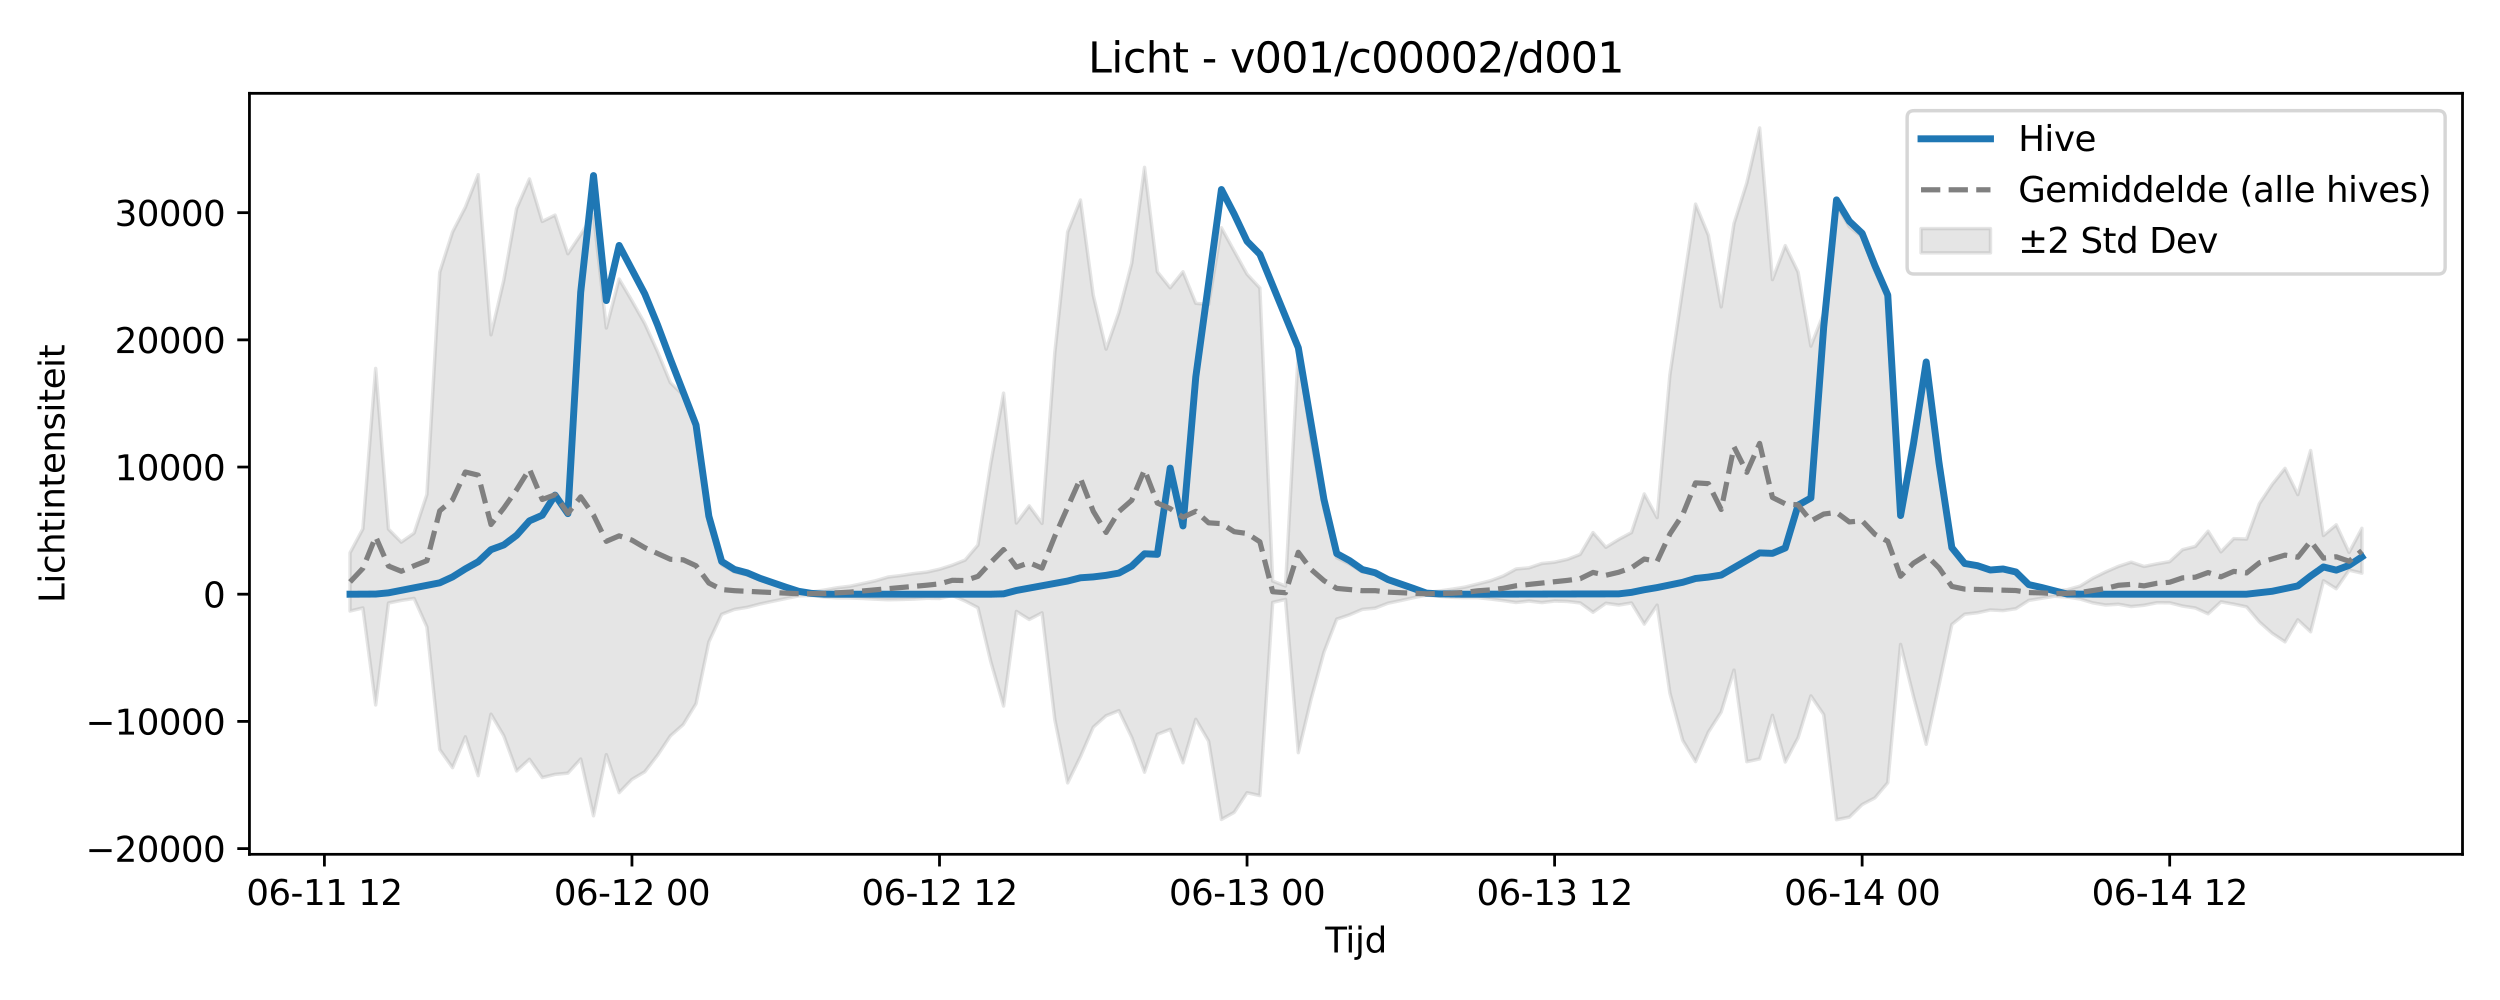 <?xml version="1.0" encoding="utf-8" standalone="no"?>
<!DOCTYPE svg PUBLIC "-//W3C//DTD SVG 1.1//EN"
  "http://www.w3.org/Graphics/SVG/1.1/DTD/svg11.dtd">
<svg xmlns:xlink="http://www.w3.org/1999/xlink" width="720pt" height="288pt" viewBox="0 0 720 288" xmlns="http://www.w3.org/2000/svg" version="1.1">
 <defs>
  <style type="text/css">*{stroke-linejoin: round; stroke-linecap: butt}</style>
 </defs>
 <g id="figure_1">
  <g id="patch_1">
   <path d="M 0 288 
L 720 288 
L 720 0 
L 0 0 
z
" style="fill: #ffffff"/>
  </g>
  <g id="axes_1">
   <g id="patch_2">
    <path d="M 71.84 246.04 
L 709.2 246.04 
L 709.2 26.88 
L 71.84 26.88 
z
" style="fill: #ffffff"/>
   </g>
   <g id="FillBetweenPolyCollection_1">
    <defs>
     <path id="md94db3c88a" d="M 100.811 -128.782 
L 100.811 -112.02 
L 104.501 -112.915 
L 108.192 -84.969 
L 111.883 -114.333 
L 115.573 -115.084 
L 119.264 -115.647 
L 122.954 -107.425 
L 126.645 -72.123 
L 130.335 -66.912 
L 134.026 -75.8 
L 137.717 -64.605 
L 141.407 -82.311 
L 145.098 -76.066 
L 148.788 -65.964 
L 152.479 -69.333 
L 156.169 -64.069 
L 159.86 -64.975 
L 163.55 -65.329 
L 167.241 -69.407 
L 170.932 -53.047 
L 174.622 -70.662 
L 178.313 -59.722 
L 182.003 -63.531 
L 185.694 -65.722 
L 189.384 -70.496 
L 193.075 -76.061 
L 196.766 -79.32 
L 200.456 -85.343 
L 204.147 -103.112 
L 207.837 -111.079 
L 211.528 -112.495 
L 215.218 -113.096 
L 218.909 -114.058 
L 222.599 -114.848 
L 226.29 -115.618 
L 229.981 -116.375 
L 233.671 -116.495 
L 237.362 -116.067 
L 241.052 -115.807 
L 244.743 -115.782 
L 248.433 -115.641 
L 252.124 -115.442 
L 255.814 -115.269 
L 259.505 -115.348 
L 263.196 -115.462 
L 266.886 -115.689 
L 270.577 -115.625 
L 274.267 -116.508 
L 277.958 -114.903 
L 281.648 -112.978 
L 285.339 -97.499 
L 289.03 -84.659 
L 292.72 -111.915 
L 296.411 -109.59 
L 300.101 -111.506 
L 303.792 -80.741 
L 307.482 -62.528 
L 311.173 -70.092 
L 314.863 -78.564 
L 318.554 -81.866 
L 322.245 -83.329 
L 325.935 -75.639 
L 329.626 -65.606 
L 333.316 -76.505 
L 337.007 -77.941 
L 340.697 -68.314 
L 344.388 -80.838 
L 348.079 -74.552 
L 351.769 -51.995 
L 355.46 -54.061 
L 359.15 -59.692 
L 362.841 -58.874 
L 366.531 -114.513 
L 370.222 -115.37 
L 373.912 -71.234 
L 377.603 -86.691 
L 381.294 -100.149 
L 384.984 -109.692 
L 388.675 -110.932 
L 392.365 -112.506 
L 396.056 -112.85 
L 399.746 -114.277 
L 403.437 -115.044 
L 407.128 -115.877 
L 410.818 -116.587 
L 414.509 -116.269 
L 418.199 -115.973 
L 421.89 -115.871 
L 425.58 -115.874 
L 429.271 -115.477 
L 432.961 -115.019 
L 436.652 -114.476 
L 440.343 -114.903 
L 444.033 -114.454 
L 447.724 -114.894 
L 451.414 -114.782 
L 455.105 -114.354 
L 458.795 -111.668 
L 462.486 -114.262 
L 466.177 -113.739 
L 469.867 -114.34 
L 473.558 -108.265 
L 477.248 -113.712 
L 480.939 -88.369 
L 484.629 -74.757 
L 488.32 -68.655 
L 492.01 -77.154 
L 495.701 -82.933 
L 499.392 -95.008 
L 503.082 -68.64 
L 506.773 -69.44 
L 510.463 -81.994 
L 514.154 -68.541 
L 517.844 -75.527 
L 521.535 -87.581 
L 525.226 -82.195 
L 528.916 -51.922 
L 532.607 -52.659 
L 536.297 -56.289 
L 539.988 -58.221 
L 543.678 -62.582 
L 547.369 -102.41 
L 551.059 -87.499 
L 554.75 -73.641 
L 558.441 -90.713 
L 562.131 -108.156 
L 565.822 -111.115 
L 569.512 -111.523 
L 573.203 -112.332 
L 576.893 -112.143 
L 580.584 -112.704 
L 584.274 -115.073 
L 587.965 -115.696 
L 591.656 -116.278 
L 595.346 -116.063 
L 599.037 -115.489 
L 602.727 -114.378 
L 606.418 -113.749 
L 610.108 -113.983 
L 613.799 -113.317 
L 617.49 -113.679 
L 621.18 -114.414 
L 624.871 -114.395 
L 628.561 -113.461 
L 632.252 -112.901 
L 635.942 -111.223 
L 639.633 -114.663 
L 643.323 -114.001 
L 647.014 -113.227 
L 650.705 -108.881 
L 654.395 -105.6 
L 658.086 -103.145 
L 661.776 -109.498 
L 665.467 -106.037 
L 669.157 -120.737 
L 672.848 -118.449 
L 676.539 -123.8 
L 680.229 -122.929 
L 680.229 -135.846 
L 680.229 -135.846 
L 676.539 -128.907 
L 672.848 -136.854 
L 669.157 -133.776 
L 665.467 -158.259 
L 661.776 -145.55 
L 658.086 -153.116 
L 654.395 -148.503 
L 650.705 -142.955 
L 647.014 -132.748 
L 643.323 -132.881 
L 639.633 -129.076 
L 635.942 -135.012 
L 632.252 -130.63 
L 628.561 -129.686 
L 624.871 -126.251 
L 621.18 -125.612 
L 617.49 -124.858 
L 613.799 -126.1 
L 610.108 -124.89 
L 606.418 -123.284 
L 602.727 -121.472 
L 599.037 -119.198 
L 595.346 -118.155 
L 591.656 -117.79 
L 587.965 -118.802 
L 584.274 -119.593 
L 580.584 -123.16 
L 576.893 -124.008 
L 573.203 -123.723 
L 569.512 -124.946 
L 565.822 -125.564 
L 562.131 -130.054 
L 558.441 -158.185 
L 554.75 -182.629 
L 551.059 -164.103 
L 547.369 -141.681 
L 543.678 -201.637 
L 539.988 -210.007 
L 536.297 -219.731 
L 532.607 -222.711 
L 528.916 -228.925 
L 525.226 -197.711 
L 521.535 -188.329 
L 517.844 -209.654 
L 514.154 -217.258 
L 510.463 -207.476 
L 506.773 -251.158 
L 503.082 -235.314 
L 499.392 -223.626 
L 495.701 -199.623 
L 492.01 -220.265 
L 488.32 -229.218 
L 484.629 -204.897 
L 480.939 -180.112 
L 477.248 -138.934 
L 473.558 -145.743 
L 469.867 -134.621 
L 466.177 -132.641 
L 462.486 -130.377 
L 458.795 -134.62 
L 455.105 -128.34 
L 451.414 -126.912 
L 447.724 -126.086 
L 444.033 -125.713 
L 440.343 -124.461 
L 436.652 -124.137 
L 432.961 -122.125 
L 429.271 -120.754 
L 425.58 -119.823 
L 421.89 -118.914 
L 418.199 -118.324 
L 414.509 -117.786 
L 410.818 -117.365 
L 407.128 -118.354 
L 403.437 -119.535 
L 399.746 -120.658 
L 396.056 -122.938 
L 392.365 -123.254 
L 388.675 -125.562 
L 384.984 -127.387 
L 381.294 -141.422 
L 377.603 -161.294 
L 373.912 -186.654 
L 370.222 -119.223 
L 366.531 -120.663 
L 362.841 -205.057 
L 359.15 -209.023 
L 355.46 -215.674 
L 351.769 -222.395 
L 348.079 -200.303 
L 344.388 -200.65 
L 340.697 -209.739 
L 337.007 -205.123 
L 333.316 -209.732 
L 329.626 -239.807 
L 325.935 -212.186 
L 322.245 -198.034 
L 318.554 -187.449 
L 314.863 -202.934 
L 311.173 -230.406 
L 307.482 -221.224 
L 303.792 -186.45 
L 300.101 -137.257 
L 296.411 -142.302 
L 292.72 -137.368 
L 289.03 -174.782 
L 285.339 -154.508 
L 281.648 -131.048 
L 277.958 -126.704 
L 274.267 -125.241 
L 270.577 -124.065 
L 266.886 -123.231 
L 263.196 -122.816 
L 259.505 -122.257 
L 255.814 -121.817 
L 252.124 -120.728 
L 248.433 -119.939 
L 244.743 -119.155 
L 241.052 -118.723 
L 237.362 -118.056 
L 233.671 -117.493 
L 229.981 -117.64 
L 226.29 -118.697 
L 222.599 -119.821 
L 218.909 -120.979 
L 215.218 -122.39 
L 211.528 -123.27 
L 207.837 -125.349 
L 204.147 -137.063 
L 200.456 -164.79 
L 196.766 -174.229 
L 193.075 -177.787 
L 189.384 -186.683 
L 185.694 -194.817 
L 182.003 -201.362 
L 178.313 -207.63 
L 174.622 -193.533 
L 170.932 -226.25 
L 167.241 -220.427 
L 163.55 -214.92 
L 159.86 -226.052 
L 156.169 -224.216 
L 152.479 -236.46 
L 148.788 -227.952 
L 145.098 -207.299 
L 141.407 -191.576 
L 137.717 -237.71 
L 134.026 -228.323 
L 130.335 -221.185 
L 126.645 -209.62 
L 122.954 -145.603 
L 119.264 -134.476 
L 115.573 -131.869 
L 111.883 -135.619 
L 108.192 -181.899 
L 104.501 -135.691 
L 100.811 -128.782 
z
" style="stroke: #808080; stroke-opacity: 0.2"/>
    </defs>
    <g clip-path="url(#p59e6b87c46)">
     <use xlink:href="#md94db3c88a" x="0" y="288" style="fill: #808080; fill-opacity: 0.2; stroke: #808080; stroke-opacity: 0.2"/>
    </g>
   </g>
   <g id="matplotlib.axis_1">
    <g id="xtick_1">
     <g id="line2d_1">
      <defs>
       <path id="m836b7f7437" d="M 0 0 
L 0 3.5 
" style="stroke: #000000; stroke-width: 0.8"/>
      </defs>
      <g>
       <use xlink:href="#m836b7f7437" x="93.43" y="246.04" style="stroke: #000000; stroke-width: 0.8"/>
      </g>
     </g>
     <g id="text_1">
      <!-- 06-11 12 -->
      <g transform="translate(70.949 260.638) scale(0.1 -0.1)">
       <defs>
        <path id="DejaVuSans-30" d="M 2034 4250 
Q 1547 4250 1301 3770 
Q 1056 3291 1056 2328 
Q 1056 1369 1301 889 
Q 1547 409 2034 409 
Q 2525 409 2770 889 
Q 3016 1369 3016 2328 
Q 3016 3291 2770 3770 
Q 2525 4250 2034 4250 
z
M 2034 4750 
Q 2819 4750 3233 4129 
Q 3647 3509 3647 2328 
Q 3647 1150 3233 529 
Q 2819 -91 2034 -91 
Q 1250 -91 836 529 
Q 422 1150 422 2328 
Q 422 3509 836 4129 
Q 1250 4750 2034 4750 
z
" transform="scale(0.016)"/>
        <path id="DejaVuSans-36" d="M 2113 2584 
Q 1688 2584 1439 2293 
Q 1191 2003 1191 1497 
Q 1191 994 1439 701 
Q 1688 409 2113 409 
Q 2538 409 2786 701 
Q 3034 994 3034 1497 
Q 3034 2003 2786 2293 
Q 2538 2584 2113 2584 
z
M 3366 4563 
L 3366 3988 
Q 3128 4100 2886 4159 
Q 2644 4219 2406 4219 
Q 1781 4219 1451 3797 
Q 1122 3375 1075 2522 
Q 1259 2794 1537 2939 
Q 1816 3084 2150 3084 
Q 2853 3084 3261 2657 
Q 3669 2231 3669 1497 
Q 3669 778 3244 343 
Q 2819 -91 2113 -91 
Q 1303 -91 875 529 
Q 447 1150 447 2328 
Q 447 3434 972 4092 
Q 1497 4750 2381 4750 
Q 2619 4750 2861 4703 
Q 3103 4656 3366 4563 
z
" transform="scale(0.016)"/>
        <path id="DejaVuSans-2d" d="M 313 2009 
L 1997 2009 
L 1997 1497 
L 313 1497 
L 313 2009 
z
" transform="scale(0.016)"/>
        <path id="DejaVuSans-31" d="M 794 531 
L 1825 531 
L 1825 4091 
L 703 3866 
L 703 4441 
L 1819 4666 
L 2450 4666 
L 2450 531 
L 3481 531 
L 3481 0 
L 794 0 
L 794 531 
z
" transform="scale(0.016)"/>
        <path id="DejaVuSans-20" transform="scale(0.016)"/>
        <path id="DejaVuSans-32" d="M 1228 531 
L 3431 531 
L 3431 0 
L 469 0 
L 469 531 
Q 828 903 1448 1529 
Q 2069 2156 2228 2338 
Q 2531 2678 2651 2914 
Q 2772 3150 2772 3378 
Q 2772 3750 2511 3984 
Q 2250 4219 1831 4219 
Q 1534 4219 1204 4116 
Q 875 4013 500 3803 
L 500 4441 
Q 881 4594 1212 4672 
Q 1544 4750 1819 4750 
Q 2544 4750 2975 4387 
Q 3406 4025 3406 3419 
Q 3406 3131 3298 2873 
Q 3191 2616 2906 2266 
Q 2828 2175 2409 1742 
Q 1991 1309 1228 531 
z
" transform="scale(0.016)"/>
       </defs>
       <use xlink:href="#DejaVuSans-30"/>
       <use xlink:href="#DejaVuSans-36" transform="translate(63.623 0)"/>
       <use xlink:href="#DejaVuSans-2d" transform="translate(127.246 0)"/>
       <use xlink:href="#DejaVuSans-31" transform="translate(163.33 0)"/>
       <use xlink:href="#DejaVuSans-31" transform="translate(226.953 0)"/>
       <use xlink:href="#DejaVuSans-20" transform="translate(290.576 0)"/>
       <use xlink:href="#DejaVuSans-31" transform="translate(322.363 0)"/>
       <use xlink:href="#DejaVuSans-32" transform="translate(385.986 0)"/>
      </g>
     </g>
    </g>
    <g id="xtick_2">
     <g id="line2d_2">
      <g>
       <use xlink:href="#m836b7f7437" x="182.003" y="246.04" style="stroke: #000000; stroke-width: 0.8"/>
      </g>
     </g>
     <g id="text_2">
      <!-- 06-12 00 -->
      <g transform="translate(159.523 260.638) scale(0.1 -0.1)">
       <use xlink:href="#DejaVuSans-30"/>
       <use xlink:href="#DejaVuSans-36" transform="translate(63.623 0)"/>
       <use xlink:href="#DejaVuSans-2d" transform="translate(127.246 0)"/>
       <use xlink:href="#DejaVuSans-31" transform="translate(163.33 0)"/>
       <use xlink:href="#DejaVuSans-32" transform="translate(226.953 0)"/>
       <use xlink:href="#DejaVuSans-20" transform="translate(290.576 0)"/>
       <use xlink:href="#DejaVuSans-30" transform="translate(322.363 0)"/>
       <use xlink:href="#DejaVuSans-30" transform="translate(385.986 0)"/>
      </g>
     </g>
    </g>
    <g id="xtick_3">
     <g id="line2d_3">
      <g>
       <use xlink:href="#m836b7f7437" x="270.577" y="246.04" style="stroke: #000000; stroke-width: 0.8"/>
      </g>
     </g>
     <g id="text_3">
      <!-- 06-12 12 -->
      <g transform="translate(248.096 260.638) scale(0.1 -0.1)">
       <use xlink:href="#DejaVuSans-30"/>
       <use xlink:href="#DejaVuSans-36" transform="translate(63.623 0)"/>
       <use xlink:href="#DejaVuSans-2d" transform="translate(127.246 0)"/>
       <use xlink:href="#DejaVuSans-31" transform="translate(163.33 0)"/>
       <use xlink:href="#DejaVuSans-32" transform="translate(226.953 0)"/>
       <use xlink:href="#DejaVuSans-20" transform="translate(290.576 0)"/>
       <use xlink:href="#DejaVuSans-31" transform="translate(322.363 0)"/>
       <use xlink:href="#DejaVuSans-32" transform="translate(385.986 0)"/>
      </g>
     </g>
    </g>
    <g id="xtick_4">
     <g id="line2d_4">
      <g>
       <use xlink:href="#m836b7f7437" x="359.15" y="246.04" style="stroke: #000000; stroke-width: 0.8"/>
      </g>
     </g>
     <g id="text_4">
      <!-- 06-13 00 -->
      <g transform="translate(336.67 260.638) scale(0.1 -0.1)">
       <defs>
        <path id="DejaVuSans-33" d="M 2597 2516 
Q 3050 2419 3304 2112 
Q 3559 1806 3559 1356 
Q 3559 666 3084 287 
Q 2609 -91 1734 -91 
Q 1441 -91 1130 -33 
Q 819 25 488 141 
L 488 750 
Q 750 597 1062 519 
Q 1375 441 1716 441 
Q 2309 441 2620 675 
Q 2931 909 2931 1356 
Q 2931 1769 2642 2001 
Q 2353 2234 1838 2234 
L 1294 2234 
L 1294 2753 
L 1863 2753 
Q 2328 2753 2575 2939 
Q 2822 3125 2822 3475 
Q 2822 3834 2567 4026 
Q 2313 4219 1838 4219 
Q 1578 4219 1281 4162 
Q 984 4106 628 3988 
L 628 4550 
Q 988 4650 1302 4700 
Q 1616 4750 1894 4750 
Q 2613 4750 3031 4423 
Q 3450 4097 3450 3541 
Q 3450 3153 3228 2886 
Q 3006 2619 2597 2516 
z
" transform="scale(0.016)"/>
       </defs>
       <use xlink:href="#DejaVuSans-30"/>
       <use xlink:href="#DejaVuSans-36" transform="translate(63.623 0)"/>
       <use xlink:href="#DejaVuSans-2d" transform="translate(127.246 0)"/>
       <use xlink:href="#DejaVuSans-31" transform="translate(163.33 0)"/>
       <use xlink:href="#DejaVuSans-33" transform="translate(226.953 0)"/>
       <use xlink:href="#DejaVuSans-20" transform="translate(290.576 0)"/>
       <use xlink:href="#DejaVuSans-30" transform="translate(322.363 0)"/>
       <use xlink:href="#DejaVuSans-30" transform="translate(385.986 0)"/>
      </g>
     </g>
    </g>
    <g id="xtick_5">
     <g id="line2d_5">
      <g>
       <use xlink:href="#m836b7f7437" x="447.724" y="246.04" style="stroke: #000000; stroke-width: 0.8"/>
      </g>
     </g>
     <g id="text_5">
      <!-- 06-13 12 -->
      <g transform="translate(425.243 260.638) scale(0.1 -0.1)">
       <use xlink:href="#DejaVuSans-30"/>
       <use xlink:href="#DejaVuSans-36" transform="translate(63.623 0)"/>
       <use xlink:href="#DejaVuSans-2d" transform="translate(127.246 0)"/>
       <use xlink:href="#DejaVuSans-31" transform="translate(163.33 0)"/>
       <use xlink:href="#DejaVuSans-33" transform="translate(226.953 0)"/>
       <use xlink:href="#DejaVuSans-20" transform="translate(290.576 0)"/>
       <use xlink:href="#DejaVuSans-31" transform="translate(322.363 0)"/>
       <use xlink:href="#DejaVuSans-32" transform="translate(385.986 0)"/>
      </g>
     </g>
    </g>
    <g id="xtick_6">
     <g id="line2d_6">
      <g>
       <use xlink:href="#m836b7f7437" x="536.297" y="246.04" style="stroke: #000000; stroke-width: 0.8"/>
      </g>
     </g>
     <g id="text_6">
      <!-- 06-14 00 -->
      <g transform="translate(513.817 260.638) scale(0.1 -0.1)">
       <defs>
        <path id="DejaVuSans-34" d="M 2419 4116 
L 825 1625 
L 2419 1625 
L 2419 4116 
z
M 2253 4666 
L 3047 4666 
L 3047 1625 
L 3713 1625 
L 3713 1100 
L 3047 1100 
L 3047 0 
L 2419 0 
L 2419 1100 
L 313 1100 
L 313 1709 
L 2253 4666 
z
" transform="scale(0.016)"/>
       </defs>
       <use xlink:href="#DejaVuSans-30"/>
       <use xlink:href="#DejaVuSans-36" transform="translate(63.623 0)"/>
       <use xlink:href="#DejaVuSans-2d" transform="translate(127.246 0)"/>
       <use xlink:href="#DejaVuSans-31" transform="translate(163.33 0)"/>
       <use xlink:href="#DejaVuSans-34" transform="translate(226.953 0)"/>
       <use xlink:href="#DejaVuSans-20" transform="translate(290.576 0)"/>
       <use xlink:href="#DejaVuSans-30" transform="translate(322.363 0)"/>
       <use xlink:href="#DejaVuSans-30" transform="translate(385.986 0)"/>
      </g>
     </g>
    </g>
    <g id="xtick_7">
     <g id="line2d_7">
      <g>
       <use xlink:href="#m836b7f7437" x="624.871" y="246.04" style="stroke: #000000; stroke-width: 0.8"/>
      </g>
     </g>
     <g id="text_7">
      <!-- 06-14 12 -->
      <g transform="translate(602.39 260.638) scale(0.1 -0.1)">
       <use xlink:href="#DejaVuSans-30"/>
       <use xlink:href="#DejaVuSans-36" transform="translate(63.623 0)"/>
       <use xlink:href="#DejaVuSans-2d" transform="translate(127.246 0)"/>
       <use xlink:href="#DejaVuSans-31" transform="translate(163.33 0)"/>
       <use xlink:href="#DejaVuSans-34" transform="translate(226.953 0)"/>
       <use xlink:href="#DejaVuSans-20" transform="translate(290.576 0)"/>
       <use xlink:href="#DejaVuSans-31" transform="translate(322.363 0)"/>
       <use xlink:href="#DejaVuSans-32" transform="translate(385.986 0)"/>
      </g>
     </g>
    </g>
    <g id="text_8">
     <!-- Tijd -->
     <g transform="translate(381.67 274.317) scale(0.1 -0.1)">
      <defs>
       <path id="DejaVuSans-54" d="M -19 4666 
L 3928 4666 
L 3928 4134 
L 2272 4134 
L 2272 0 
L 1638 0 
L 1638 4134 
L -19 4134 
L -19 4666 
z
" transform="scale(0.016)"/>
       <path id="DejaVuSans-69" d="M 603 3500 
L 1178 3500 
L 1178 0 
L 603 0 
L 603 3500 
z
M 603 4863 
L 1178 4863 
L 1178 4134 
L 603 4134 
L 603 4863 
z
" transform="scale(0.016)"/>
       <path id="DejaVuSans-6a" d="M 603 3500 
L 1178 3500 
L 1178 -63 
Q 1178 -731 923 -1031 
Q 669 -1331 103 -1331 
L -116 -1331 
L -116 -844 
L 38 -844 
Q 366 -844 484 -692 
Q 603 -541 603 -63 
L 603 3500 
z
M 603 4863 
L 1178 4863 
L 1178 4134 
L 603 4134 
L 603 4863 
z
" transform="scale(0.016)"/>
       <path id="DejaVuSans-64" d="M 2906 2969 
L 2906 4863 
L 3481 4863 
L 3481 0 
L 2906 0 
L 2906 525 
Q 2725 213 2448 61 
Q 2172 -91 1784 -91 
Q 1150 -91 751 415 
Q 353 922 353 1747 
Q 353 2572 751 3078 
Q 1150 3584 1784 3584 
Q 2172 3584 2448 3432 
Q 2725 3281 2906 2969 
z
M 947 1747 
Q 947 1113 1208 752 
Q 1469 391 1925 391 
Q 2381 391 2643 752 
Q 2906 1113 2906 1747 
Q 2906 2381 2643 2742 
Q 2381 3103 1925 3103 
Q 1469 3103 1208 2742 
Q 947 2381 947 1747 
z
" transform="scale(0.016)"/>
      </defs>
      <use xlink:href="#DejaVuSans-54"/>
      <use xlink:href="#DejaVuSans-69" transform="translate(57.959 0)"/>
      <use xlink:href="#DejaVuSans-6a" transform="translate(85.742 0)"/>
      <use xlink:href="#DejaVuSans-64" transform="translate(113.525 0)"/>
     </g>
    </g>
   </g>
   <g id="matplotlib.axis_2">
    <g id="ytick_1">
     <g id="line2d_8">
      <defs>
       <path id="m8d9d641209" d="M 0 0 
L -3.5 0 
" style="stroke: #000000; stroke-width: 0.8"/>
      </defs>
      <g>
       <use xlink:href="#m8d9d641209" x="71.84" y="244.391" style="stroke: #000000; stroke-width: 0.8"/>
      </g>
     </g>
     <g id="text_9">
      <!-- −20000 -->
      <g transform="translate(24.648 248.191) scale(0.1 -0.1)">
       <defs>
        <path id="DejaVuSans-2212" d="M 678 2272 
L 4684 2272 
L 4684 1741 
L 678 1741 
L 678 2272 
z
" transform="scale(0.016)"/>
       </defs>
       <use xlink:href="#DejaVuSans-2212"/>
       <use xlink:href="#DejaVuSans-32" transform="translate(83.789 0)"/>
       <use xlink:href="#DejaVuSans-30" transform="translate(147.412 0)"/>
       <use xlink:href="#DejaVuSans-30" transform="translate(211.035 0)"/>
       <use xlink:href="#DejaVuSans-30" transform="translate(274.658 0)"/>
       <use xlink:href="#DejaVuSans-30" transform="translate(338.281 0)"/>
      </g>
     </g>
    </g>
    <g id="ytick_2">
     <g id="line2d_9">
      <g>
       <use xlink:href="#m8d9d641209" x="71.84" y="207.763" style="stroke: #000000; stroke-width: 0.8"/>
      </g>
     </g>
     <g id="text_10">
      <!-- −10000 -->
      <g transform="translate(24.648 211.563) scale(0.1 -0.1)">
       <use xlink:href="#DejaVuSans-2212"/>
       <use xlink:href="#DejaVuSans-31" transform="translate(83.789 0)"/>
       <use xlink:href="#DejaVuSans-30" transform="translate(147.412 0)"/>
       <use xlink:href="#DejaVuSans-30" transform="translate(211.035 0)"/>
       <use xlink:href="#DejaVuSans-30" transform="translate(274.658 0)"/>
       <use xlink:href="#DejaVuSans-30" transform="translate(338.281 0)"/>
      </g>
     </g>
    </g>
    <g id="ytick_3">
     <g id="line2d_10">
      <g>
       <use xlink:href="#m8d9d641209" x="71.84" y="171.135" style="stroke: #000000; stroke-width: 0.8"/>
      </g>
     </g>
     <g id="text_11">
      <!-- 0 -->
      <g transform="translate(58.477 174.935) scale(0.1 -0.1)">
       <use xlink:href="#DejaVuSans-30"/>
      </g>
     </g>
    </g>
    <g id="ytick_4">
     <g id="line2d_11">
      <g>
       <use xlink:href="#m8d9d641209" x="71.84" y="134.507" style="stroke: #000000; stroke-width: 0.8"/>
      </g>
     </g>
     <g id="text_12">
      <!-- 10000 -->
      <g transform="translate(33.028 138.307) scale(0.1 -0.1)">
       <use xlink:href="#DejaVuSans-31"/>
       <use xlink:href="#DejaVuSans-30" transform="translate(63.623 0)"/>
       <use xlink:href="#DejaVuSans-30" transform="translate(127.246 0)"/>
       <use xlink:href="#DejaVuSans-30" transform="translate(190.869 0)"/>
       <use xlink:href="#DejaVuSans-30" transform="translate(254.492 0)"/>
      </g>
     </g>
    </g>
    <g id="ytick_5">
     <g id="line2d_12">
      <g>
       <use xlink:href="#m8d9d641209" x="71.84" y="97.88" style="stroke: #000000; stroke-width: 0.8"/>
      </g>
     </g>
     <g id="text_13">
      <!-- 20000 -->
      <g transform="translate(33.028 101.679) scale(0.1 -0.1)">
       <use xlink:href="#DejaVuSans-32"/>
       <use xlink:href="#DejaVuSans-30" transform="translate(63.623 0)"/>
       <use xlink:href="#DejaVuSans-30" transform="translate(127.246 0)"/>
       <use xlink:href="#DejaVuSans-30" transform="translate(190.869 0)"/>
       <use xlink:href="#DejaVuSans-30" transform="translate(254.492 0)"/>
      </g>
     </g>
    </g>
    <g id="ytick_6">
     <g id="line2d_13">
      <g>
       <use xlink:href="#m8d9d641209" x="71.84" y="61.252" style="stroke: #000000; stroke-width: 0.8"/>
      </g>
     </g>
     <g id="text_14">
      <!-- 30000 -->
      <g transform="translate(33.028 65.051) scale(0.1 -0.1)">
       <use xlink:href="#DejaVuSans-33"/>
       <use xlink:href="#DejaVuSans-30" transform="translate(63.623 0)"/>
       <use xlink:href="#DejaVuSans-30" transform="translate(127.246 0)"/>
       <use xlink:href="#DejaVuSans-30" transform="translate(190.869 0)"/>
       <use xlink:href="#DejaVuSans-30" transform="translate(254.492 0)"/>
      </g>
     </g>
    </g>
    <g id="text_15">
     <!-- Lichtintensiteit -->
     <g transform="translate(18.568 173.656) rotate(-90) scale(0.1 -0.1)">
      <defs>
       <path id="DejaVuSans-4c" d="M 628 4666 
L 1259 4666 
L 1259 531 
L 3531 531 
L 3531 0 
L 628 0 
L 628 4666 
z
" transform="scale(0.016)"/>
       <path id="DejaVuSans-63" d="M 3122 3366 
L 3122 2828 
Q 2878 2963 2633 3030 
Q 2388 3097 2138 3097 
Q 1578 3097 1268 2742 
Q 959 2388 959 1747 
Q 959 1106 1268 751 
Q 1578 397 2138 397 
Q 2388 397 2633 464 
Q 2878 531 3122 666 
L 3122 134 
Q 2881 22 2623 -34 
Q 2366 -91 2075 -91 
Q 1284 -91 818 406 
Q 353 903 353 1747 
Q 353 2603 823 3093 
Q 1294 3584 2113 3584 
Q 2378 3584 2631 3529 
Q 2884 3475 3122 3366 
z
" transform="scale(0.016)"/>
       <path id="DejaVuSans-68" d="M 3513 2113 
L 3513 0 
L 2938 0 
L 2938 2094 
Q 2938 2591 2744 2837 
Q 2550 3084 2163 3084 
Q 1697 3084 1428 2787 
Q 1159 2491 1159 1978 
L 1159 0 
L 581 0 
L 581 4863 
L 1159 4863 
L 1159 2956 
Q 1366 3272 1645 3428 
Q 1925 3584 2291 3584 
Q 2894 3584 3203 3211 
Q 3513 2838 3513 2113 
z
" transform="scale(0.016)"/>
       <path id="DejaVuSans-74" d="M 1172 4494 
L 1172 3500 
L 2356 3500 
L 2356 3053 
L 1172 3053 
L 1172 1153 
Q 1172 725 1289 603 
Q 1406 481 1766 481 
L 2356 481 
L 2356 0 
L 1766 0 
Q 1100 0 847 248 
Q 594 497 594 1153 
L 594 3053 
L 172 3053 
L 172 3500 
L 594 3500 
L 594 4494 
L 1172 4494 
z
" transform="scale(0.016)"/>
       <path id="DejaVuSans-6e" d="M 3513 2113 
L 3513 0 
L 2938 0 
L 2938 2094 
Q 2938 2591 2744 2837 
Q 2550 3084 2163 3084 
Q 1697 3084 1428 2787 
Q 1159 2491 1159 1978 
L 1159 0 
L 581 0 
L 581 3500 
L 1159 3500 
L 1159 2956 
Q 1366 3272 1645 3428 
Q 1925 3584 2291 3584 
Q 2894 3584 3203 3211 
Q 3513 2838 3513 2113 
z
" transform="scale(0.016)"/>
       <path id="DejaVuSans-65" d="M 3597 1894 
L 3597 1613 
L 953 1613 
Q 991 1019 1311 708 
Q 1631 397 2203 397 
Q 2534 397 2845 478 
Q 3156 559 3463 722 
L 3463 178 
Q 3153 47 2828 -22 
Q 2503 -91 2169 -91 
Q 1331 -91 842 396 
Q 353 884 353 1716 
Q 353 2575 817 3079 
Q 1281 3584 2069 3584 
Q 2775 3584 3186 3129 
Q 3597 2675 3597 1894 
z
M 3022 2063 
Q 3016 2534 2758 2815 
Q 2500 3097 2075 3097 
Q 1594 3097 1305 2825 
Q 1016 2553 972 2059 
L 3022 2063 
z
" transform="scale(0.016)"/>
       <path id="DejaVuSans-73" d="M 2834 3397 
L 2834 2853 
Q 2591 2978 2328 3040 
Q 2066 3103 1784 3103 
Q 1356 3103 1142 2972 
Q 928 2841 928 2578 
Q 928 2378 1081 2264 
Q 1234 2150 1697 2047 
L 1894 2003 
Q 2506 1872 2764 1633 
Q 3022 1394 3022 966 
Q 3022 478 2636 193 
Q 2250 -91 1575 -91 
Q 1294 -91 989 -36 
Q 684 19 347 128 
L 347 722 
Q 666 556 975 473 
Q 1284 391 1588 391 
Q 1994 391 2212 530 
Q 2431 669 2431 922 
Q 2431 1156 2273 1281 
Q 2116 1406 1581 1522 
L 1381 1569 
Q 847 1681 609 1914 
Q 372 2147 372 2553 
Q 372 3047 722 3315 
Q 1072 3584 1716 3584 
Q 2034 3584 2315 3537 
Q 2597 3491 2834 3397 
z
" transform="scale(0.016)"/>
      </defs>
      <use xlink:href="#DejaVuSans-4c"/>
      <use xlink:href="#DejaVuSans-69" transform="translate(55.713 0)"/>
      <use xlink:href="#DejaVuSans-63" transform="translate(83.496 0)"/>
      <use xlink:href="#DejaVuSans-68" transform="translate(138.477 0)"/>
      <use xlink:href="#DejaVuSans-74" transform="translate(201.855 0)"/>
      <use xlink:href="#DejaVuSans-69" transform="translate(241.064 0)"/>
      <use xlink:href="#DejaVuSans-6e" transform="translate(268.848 0)"/>
      <use xlink:href="#DejaVuSans-74" transform="translate(332.227 0)"/>
      <use xlink:href="#DejaVuSans-65" transform="translate(371.436 0)"/>
      <use xlink:href="#DejaVuSans-6e" transform="translate(432.959 0)"/>
      <use xlink:href="#DejaVuSans-73" transform="translate(496.338 0)"/>
      <use xlink:href="#DejaVuSans-69" transform="translate(548.438 0)"/>
      <use xlink:href="#DejaVuSans-74" transform="translate(576.221 0)"/>
      <use xlink:href="#DejaVuSans-65" transform="translate(615.43 0)"/>
      <use xlink:href="#DejaVuSans-69" transform="translate(676.953 0)"/>
      <use xlink:href="#DejaVuSans-74" transform="translate(704.736 0)"/>
     </g>
    </g>
   </g>
   <g id="line2d_14">
    <path d="M 100.811 171.135 
L 108.192 171.09 
L 111.883 170.735 
L 126.645 167.853 
L 130.335 166.154 
L 134.026 163.834 
L 137.717 161.789 
L 141.407 158.3 
L 145.098 156.94 
L 148.788 154.157 
L 152.479 150.003 
L 156.169 148.388 
L 159.86 142.597 
L 163.55 147.922 
L 167.241 84.177 
L 170.932 50.566 
L 174.622 86.555 
L 178.313 70.689 
L 185.694 84.638 
L 189.384 93.595 
L 193.075 103.429 
L 200.456 122.393 
L 204.147 148.664 
L 207.837 161.696 
L 211.528 164.008 
L 215.218 164.988 
L 218.909 166.558 
L 226.29 169.097 
L 229.981 170.287 
L 233.671 170.886 
L 237.362 171.128 
L 285.339 171.128 
L 289.03 171.028 
L 292.72 170.053 
L 307.482 167.338 
L 311.173 166.401 
L 314.863 166.148 
L 318.554 165.701 
L 322.245 165.047 
L 325.935 163.048 
L 329.626 159.487 
L 333.316 159.646 
L 337.007 134.813 
L 340.697 151.47 
L 344.388 108.541 
L 351.769 54.584 
L 355.46 61.693 
L 359.15 69.487 
L 362.841 73.229 
L 373.912 100.169 
L 381.294 143.816 
L 384.984 159.428 
L 388.675 161.459 
L 392.365 164.027 
L 396.056 164.958 
L 399.746 166.915 
L 407.128 169.483 
L 410.818 170.818 
L 414.509 171.041 
L 421.89 171.135 
L 466.177 171.033 
L 469.867 170.601 
L 473.558 169.842 
L 477.248 169.22 
L 484.629 167.702 
L 488.32 166.603 
L 492.01 166.204 
L 495.701 165.623 
L 506.773 159.235 
L 510.463 159.37 
L 514.154 157.812 
L 517.844 145.509 
L 521.535 143.408 
L 525.226 94.228 
L 528.916 57.571 
L 532.607 63.715 
L 536.297 67.197 
L 539.988 76.517 
L 543.678 84.984 
L 547.369 148.474 
L 551.059 127.96 
L 554.75 104.25 
L 558.441 133.377 
L 562.131 157.72 
L 565.822 162.287 
L 569.512 162.915 
L 573.203 164.16 
L 576.893 163.869 
L 580.584 164.732 
L 584.274 168.361 
L 587.965 169.194 
L 595.346 171.089 
L 606.418 171.135 
L 647.014 171.123 
L 654.395 170.288 
L 661.776 168.744 
L 665.467 165.887 
L 669.157 163.284 
L 672.848 164.196 
L 676.539 162.824 
L 680.229 160.373 
L 680.229 160.373 
" clip-path="url(#p59e6b87c46)" style="fill: none; stroke: #1f77b4; stroke-width: 2; stroke-linecap: square"/>
   </g>
   <g id="line2d_15">
    <path d="M 100.811 167.599 
L 104.501 163.697 
L 108.192 154.566 
L 111.883 163.024 
L 115.573 164.524 
L 119.264 162.939 
L 122.954 161.486 
L 126.645 147.128 
L 130.335 143.952 
L 134.026 135.939 
L 137.717 136.842 
L 141.407 151.056 
L 145.098 146.317 
L 148.788 141.042 
L 152.479 135.104 
L 156.169 143.857 
L 159.86 142.487 
L 163.55 147.875 
L 167.241 143.083 
L 170.932 148.351 
L 174.622 155.902 
L 178.313 154.324 
L 182.003 155.554 
L 185.694 157.73 
L 193.075 161.076 
L 196.766 161.226 
L 200.456 162.934 
L 204.147 167.912 
L 207.837 169.786 
L 211.528 170.117 
L 218.909 170.481 
L 229.981 170.992 
L 237.362 170.938 
L 244.743 170.531 
L 266.886 168.54 
L 270.577 168.155 
L 274.267 167.125 
L 277.958 167.197 
L 281.648 165.987 
L 285.339 161.997 
L 289.03 158.279 
L 292.72 163.359 
L 296.411 162.054 
L 300.101 163.618 
L 303.792 154.404 
L 311.173 137.751 
L 314.863 147.251 
L 318.554 153.343 
L 322.245 147.318 
L 325.935 144.088 
L 329.626 135.293 
L 333.316 144.882 
L 337.007 146.468 
L 340.697 148.974 
L 344.388 147.256 
L 348.079 150.572 
L 351.769 150.805 
L 355.46 153.132 
L 359.15 153.642 
L 362.841 156.035 
L 366.531 170.412 
L 370.222 170.703 
L 373.912 159.056 
L 377.603 164.007 
L 381.294 167.215 
L 384.984 169.461 
L 392.365 170.12 
L 396.056 170.106 
L 399.746 170.532 
L 410.818 171.024 
L 418.199 170.852 
L 421.89 170.608 
L 425.58 170.152 
L 429.271 169.885 
L 432.961 169.428 
L 436.652 168.694 
L 451.414 167.153 
L 455.105 166.653 
L 458.795 164.856 
L 462.486 165.681 
L 466.177 164.81 
L 469.867 163.52 
L 473.558 160.996 
L 477.248 161.677 
L 480.939 153.759 
L 484.629 148.173 
L 488.32 139.064 
L 492.01 139.29 
L 495.701 146.722 
L 499.392 128.683 
L 503.082 136.023 
L 506.773 127.701 
L 510.463 143.265 
L 514.154 145.1 
L 517.844 145.41 
L 521.535 150.045 
L 525.226 148.047 
L 528.916 147.577 
L 532.607 150.315 
L 536.297 149.99 
L 539.988 153.886 
L 543.678 155.89 
L 547.369 165.954 
L 551.059 162.199 
L 554.75 159.865 
L 558.441 163.551 
L 562.131 168.895 
L 565.822 169.661 
L 580.584 170.068 
L 584.274 170.667 
L 587.965 170.751 
L 591.656 170.966 
L 595.346 170.891 
L 599.037 170.657 
L 606.418 169.483 
L 610.108 168.563 
L 613.799 168.292 
L 617.49 168.731 
L 621.18 167.987 
L 624.871 167.677 
L 628.561 166.426 
L 632.252 166.234 
L 635.942 164.883 
L 639.633 166.13 
L 643.323 164.559 
L 647.014 165.013 
L 650.705 162.082 
L 658.086 159.87 
L 661.776 160.476 
L 665.467 155.852 
L 669.157 160.743 
L 672.848 160.349 
L 676.539 161.647 
L 680.229 158.613 
L 680.229 158.613 
" clip-path="url(#p59e6b87c46)" style="fill: none; stroke-dasharray: 5.55,2.4; stroke-dashoffset: 0; stroke: #808080; stroke-width: 1.5"/>
   </g>
   <g id="patch_3">
    <path d="M 71.84 246.04 
L 71.84 26.88 
" style="fill: none; stroke: #000000; stroke-width: 0.8; stroke-linejoin: miter; stroke-linecap: square"/>
   </g>
   <g id="patch_4">
    <path d="M 709.2 246.04 
L 709.2 26.88 
" style="fill: none; stroke: #000000; stroke-width: 0.8; stroke-linejoin: miter; stroke-linecap: square"/>
   </g>
   <g id="patch_5">
    <path d="M 71.84 246.04 
L 709.2 246.04 
" style="fill: none; stroke: #000000; stroke-width: 0.8; stroke-linejoin: miter; stroke-linecap: square"/>
   </g>
   <g id="patch_6">
    <path d="M 71.84 26.88 
L 709.2 26.88 
" style="fill: none; stroke: #000000; stroke-width: 0.8; stroke-linejoin: miter; stroke-linecap: square"/>
   </g>
   <g id="text_16">
    <!-- Licht - v001/c00002/d001 -->
    <g transform="translate(313.383 20.88) scale(0.12 -0.12)">
     <defs>
      <path id="DejaVuSans-76" d="M 191 3500 
L 800 3500 
L 1894 563 
L 2988 3500 
L 3597 3500 
L 2284 0 
L 1503 0 
L 191 3500 
z
" transform="scale(0.016)"/>
      <path id="DejaVuSans-2f" d="M 1625 4666 
L 2156 4666 
L 531 -594 
L 0 -594 
L 1625 4666 
z
" transform="scale(0.016)"/>
     </defs>
     <use xlink:href="#DejaVuSans-4c"/>
     <use xlink:href="#DejaVuSans-69" transform="translate(55.713 0)"/>
     <use xlink:href="#DejaVuSans-63" transform="translate(83.496 0)"/>
     <use xlink:href="#DejaVuSans-68" transform="translate(138.477 0)"/>
     <use xlink:href="#DejaVuSans-74" transform="translate(201.855 0)"/>
     <use xlink:href="#DejaVuSans-20" transform="translate(241.064 0)"/>
     <use xlink:href="#DejaVuSans-2d" transform="translate(272.852 0)"/>
     <use xlink:href="#DejaVuSans-20" transform="translate(308.936 0)"/>
     <use xlink:href="#DejaVuSans-76" transform="translate(340.723 0)"/>
     <use xlink:href="#DejaVuSans-30" transform="translate(399.902 0)"/>
     <use xlink:href="#DejaVuSans-30" transform="translate(463.525 0)"/>
     <use xlink:href="#DejaVuSans-31" transform="translate(527.148 0)"/>
     <use xlink:href="#DejaVuSans-2f" transform="translate(590.771 0)"/>
     <use xlink:href="#DejaVuSans-63" transform="translate(624.463 0)"/>
     <use xlink:href="#DejaVuSans-30" transform="translate(679.443 0)"/>
     <use xlink:href="#DejaVuSans-30" transform="translate(743.066 0)"/>
     <use xlink:href="#DejaVuSans-30" transform="translate(806.689 0)"/>
     <use xlink:href="#DejaVuSans-30" transform="translate(870.312 0)"/>
     <use xlink:href="#DejaVuSans-32" transform="translate(933.936 0)"/>
     <use xlink:href="#DejaVuSans-2f" transform="translate(997.559 0)"/>
     <use xlink:href="#DejaVuSans-64" transform="translate(1031.25 0)"/>
     <use xlink:href="#DejaVuSans-30" transform="translate(1094.727 0)"/>
     <use xlink:href="#DejaVuSans-30" transform="translate(1158.35 0)"/>
     <use xlink:href="#DejaVuSans-31" transform="translate(1221.973 0)"/>
    </g>
   </g>
   <g id="legend_1">
    <g id="patch_7">
     <path d="M 551.256 78.914 
L 702.2 78.914 
Q 704.2 78.914 704.2 76.914 
L 704.2 33.88 
Q 704.2 31.88 702.2 31.88 
L 551.256 31.88 
Q 549.256 31.88 549.256 33.88 
L 549.256 76.914 
Q 549.256 78.914 551.256 78.914 
z
" style="fill: #ffffff; opacity: 0.8; stroke: #cccccc; stroke-linejoin: miter"/>
    </g>
    <g id="line2d_16">
     <path d="M 553.256 39.978 
L 563.256 39.978 
L 573.256 39.978 
" style="fill: none; stroke: #1f77b4; stroke-width: 2; stroke-linecap: square"/>
    </g>
    <g id="text_17">
     <!-- Hive -->
     <g transform="translate(581.256 43.478) scale(0.1 -0.1)">
      <defs>
       <path id="DejaVuSans-48" d="M 628 4666 
L 1259 4666 
L 1259 2753 
L 3553 2753 
L 3553 4666 
L 4184 4666 
L 4184 0 
L 3553 0 
L 3553 2222 
L 1259 2222 
L 1259 0 
L 628 0 
L 628 4666 
z
" transform="scale(0.016)"/>
      </defs>
      <use xlink:href="#DejaVuSans-48"/>
      <use xlink:href="#DejaVuSans-69" transform="translate(75.195 0)"/>
      <use xlink:href="#DejaVuSans-76" transform="translate(102.979 0)"/>
      <use xlink:href="#DejaVuSans-65" transform="translate(162.158 0)"/>
     </g>
    </g>
    <g id="line2d_17">
     <path d="M 553.256 54.657 
L 563.256 54.657 
L 573.256 54.657 
" style="fill: none; stroke-dasharray: 5.55,2.4; stroke-dashoffset: 0; stroke: #808080; stroke-width: 1.5"/>
    </g>
    <g id="text_18">
     <!-- Gemiddelde (alle hives) -->
     <g transform="translate(581.256 58.157) scale(0.1 -0.1)">
      <defs>
       <path id="DejaVuSans-47" d="M 3809 666 
L 3809 1919 
L 2778 1919 
L 2778 2438 
L 4434 2438 
L 4434 434 
Q 4069 175 3628 42 
Q 3188 -91 2688 -91 
Q 1594 -91 976 548 
Q 359 1188 359 2328 
Q 359 3472 976 4111 
Q 1594 4750 2688 4750 
Q 3144 4750 3555 4637 
Q 3966 4525 4313 4306 
L 4313 3634 
Q 3963 3931 3569 4081 
Q 3175 4231 2741 4231 
Q 1884 4231 1454 3753 
Q 1025 3275 1025 2328 
Q 1025 1384 1454 906 
Q 1884 428 2741 428 
Q 3075 428 3337 486 
Q 3600 544 3809 666 
z
" transform="scale(0.016)"/>
       <path id="DejaVuSans-6d" d="M 3328 2828 
Q 3544 3216 3844 3400 
Q 4144 3584 4550 3584 
Q 5097 3584 5394 3201 
Q 5691 2819 5691 2113 
L 5691 0 
L 5113 0 
L 5113 2094 
Q 5113 2597 4934 2840 
Q 4756 3084 4391 3084 
Q 3944 3084 3684 2787 
Q 3425 2491 3425 1978 
L 3425 0 
L 2847 0 
L 2847 2094 
Q 2847 2600 2669 2842 
Q 2491 3084 2119 3084 
Q 1678 3084 1418 2786 
Q 1159 2488 1159 1978 
L 1159 0 
L 581 0 
L 581 3500 
L 1159 3500 
L 1159 2956 
Q 1356 3278 1631 3431 
Q 1906 3584 2284 3584 
Q 2666 3584 2933 3390 
Q 3200 3197 3328 2828 
z
" transform="scale(0.016)"/>
       <path id="DejaVuSans-6c" d="M 603 4863 
L 1178 4863 
L 1178 0 
L 603 0 
L 603 4863 
z
" transform="scale(0.016)"/>
       <path id="DejaVuSans-28" d="M 1984 4856 
Q 1566 4138 1362 3434 
Q 1159 2731 1159 2009 
Q 1159 1288 1364 580 
Q 1569 -128 1984 -844 
L 1484 -844 
Q 1016 -109 783 600 
Q 550 1309 550 2009 
Q 550 2706 781 3412 
Q 1013 4119 1484 4856 
L 1984 4856 
z
" transform="scale(0.016)"/>
       <path id="DejaVuSans-61" d="M 2194 1759 
Q 1497 1759 1228 1600 
Q 959 1441 959 1056 
Q 959 750 1161 570 
Q 1363 391 1709 391 
Q 2188 391 2477 730 
Q 2766 1069 2766 1631 
L 2766 1759 
L 2194 1759 
z
M 3341 1997 
L 3341 0 
L 2766 0 
L 2766 531 
Q 2569 213 2275 61 
Q 1981 -91 1556 -91 
Q 1019 -91 701 211 
Q 384 513 384 1019 
Q 384 1609 779 1909 
Q 1175 2209 1959 2209 
L 2766 2209 
L 2766 2266 
Q 2766 2663 2505 2880 
Q 2244 3097 1772 3097 
Q 1472 3097 1187 3025 
Q 903 2953 641 2809 
L 641 3341 
Q 956 3463 1253 3523 
Q 1550 3584 1831 3584 
Q 2591 3584 2966 3190 
Q 3341 2797 3341 1997 
z
" transform="scale(0.016)"/>
       <path id="DejaVuSans-29" d="M 513 4856 
L 1013 4856 
Q 1481 4119 1714 3412 
Q 1947 2706 1947 2009 
Q 1947 1309 1714 600 
Q 1481 -109 1013 -844 
L 513 -844 
Q 928 -128 1133 580 
Q 1338 1288 1338 2009 
Q 1338 2731 1133 3434 
Q 928 4138 513 4856 
z
" transform="scale(0.016)"/>
      </defs>
      <use xlink:href="#DejaVuSans-47"/>
      <use xlink:href="#DejaVuSans-65" transform="translate(77.49 0)"/>
      <use xlink:href="#DejaVuSans-6d" transform="translate(139.014 0)"/>
      <use xlink:href="#DejaVuSans-69" transform="translate(236.426 0)"/>
      <use xlink:href="#DejaVuSans-64" transform="translate(264.209 0)"/>
      <use xlink:href="#DejaVuSans-64" transform="translate(327.686 0)"/>
      <use xlink:href="#DejaVuSans-65" transform="translate(391.162 0)"/>
      <use xlink:href="#DejaVuSans-6c" transform="translate(452.686 0)"/>
      <use xlink:href="#DejaVuSans-64" transform="translate(480.469 0)"/>
      <use xlink:href="#DejaVuSans-65" transform="translate(543.945 0)"/>
      <use xlink:href="#DejaVuSans-20" transform="translate(605.469 0)"/>
      <use xlink:href="#DejaVuSans-28" transform="translate(637.256 0)"/>
      <use xlink:href="#DejaVuSans-61" transform="translate(676.27 0)"/>
      <use xlink:href="#DejaVuSans-6c" transform="translate(737.549 0)"/>
      <use xlink:href="#DejaVuSans-6c" transform="translate(765.332 0)"/>
      <use xlink:href="#DejaVuSans-65" transform="translate(793.115 0)"/>
      <use xlink:href="#DejaVuSans-20" transform="translate(854.639 0)"/>
      <use xlink:href="#DejaVuSans-68" transform="translate(886.426 0)"/>
      <use xlink:href="#DejaVuSans-69" transform="translate(949.805 0)"/>
      <use xlink:href="#DejaVuSans-76" transform="translate(977.588 0)"/>
      <use xlink:href="#DejaVuSans-65" transform="translate(1036.768 0)"/>
      <use xlink:href="#DejaVuSans-73" transform="translate(1098.291 0)"/>
      <use xlink:href="#DejaVuSans-29" transform="translate(1150.391 0)"/>
     </g>
    </g>
    <g id="patch_8">
     <path d="M 553.256 72.835 
L 573.256 72.835 
L 573.256 65.835 
L 553.256 65.835 
z
" style="fill: #808080; fill-opacity: 0.2; stroke: #808080; stroke-opacity: 0.2; stroke-linejoin: miter"/>
    </g>
    <g id="text_19">
     <!-- ±2 Std Dev -->
     <g transform="translate(581.256 72.835) scale(0.1 -0.1)">
      <defs>
       <path id="DejaVuSans-b1" d="M 2944 4013 
L 2944 2803 
L 4684 2803 
L 4684 2272 
L 2944 2272 
L 2944 1063 
L 2419 1063 
L 2419 2272 
L 678 2272 
L 678 2803 
L 2419 2803 
L 2419 4013 
L 2944 4013 
z
M 678 531 
L 4684 531 
L 4684 0 
L 678 0 
L 678 531 
z
" transform="scale(0.016)"/>
       <path id="DejaVuSans-53" d="M 3425 4513 
L 3425 3897 
Q 3066 4069 2747 4153 
Q 2428 4238 2131 4238 
Q 1616 4238 1336 4038 
Q 1056 3838 1056 3469 
Q 1056 3159 1242 3001 
Q 1428 2844 1947 2747 
L 2328 2669 
Q 3034 2534 3370 2195 
Q 3706 1856 3706 1288 
Q 3706 609 3251 259 
Q 2797 -91 1919 -91 
Q 1588 -91 1214 -16 
Q 841 59 441 206 
L 441 856 
Q 825 641 1194 531 
Q 1563 422 1919 422 
Q 2459 422 2753 634 
Q 3047 847 3047 1241 
Q 3047 1584 2836 1778 
Q 2625 1972 2144 2069 
L 1759 2144 
Q 1053 2284 737 2584 
Q 422 2884 422 3419 
Q 422 4038 858 4394 
Q 1294 4750 2059 4750 
Q 2388 4750 2728 4690 
Q 3069 4631 3425 4513 
z
" transform="scale(0.016)"/>
       <path id="DejaVuSans-44" d="M 1259 4147 
L 1259 519 
L 2022 519 
Q 2988 519 3436 956 
Q 3884 1394 3884 2338 
Q 3884 3275 3436 3711 
Q 2988 4147 2022 4147 
L 1259 4147 
z
M 628 4666 
L 1925 4666 
Q 3281 4666 3915 4102 
Q 4550 3538 4550 2338 
Q 4550 1131 3912 565 
Q 3275 0 1925 0 
L 628 0 
L 628 4666 
z
" transform="scale(0.016)"/>
      </defs>
      <use xlink:href="#DejaVuSans-b1"/>
      <use xlink:href="#DejaVuSans-32" transform="translate(83.789 0)"/>
      <use xlink:href="#DejaVuSans-20" transform="translate(147.412 0)"/>
      <use xlink:href="#DejaVuSans-53" transform="translate(179.199 0)"/>
      <use xlink:href="#DejaVuSans-74" transform="translate(242.676 0)"/>
      <use xlink:href="#DejaVuSans-64" transform="translate(281.885 0)"/>
      <use xlink:href="#DejaVuSans-20" transform="translate(345.361 0)"/>
      <use xlink:href="#DejaVuSans-44" transform="translate(377.148 0)"/>
      <use xlink:href="#DejaVuSans-65" transform="translate(454.15 0)"/>
      <use xlink:href="#DejaVuSans-76" transform="translate(515.674 0)"/>
     </g>
    </g>
   </g>
  </g>
 </g>
 <defs>
  <clipPath id="p59e6b87c46">
   <rect x="71.84" y="26.88" width="637.36" height="219.16"/>
  </clipPath>
 </defs>
</svg>
